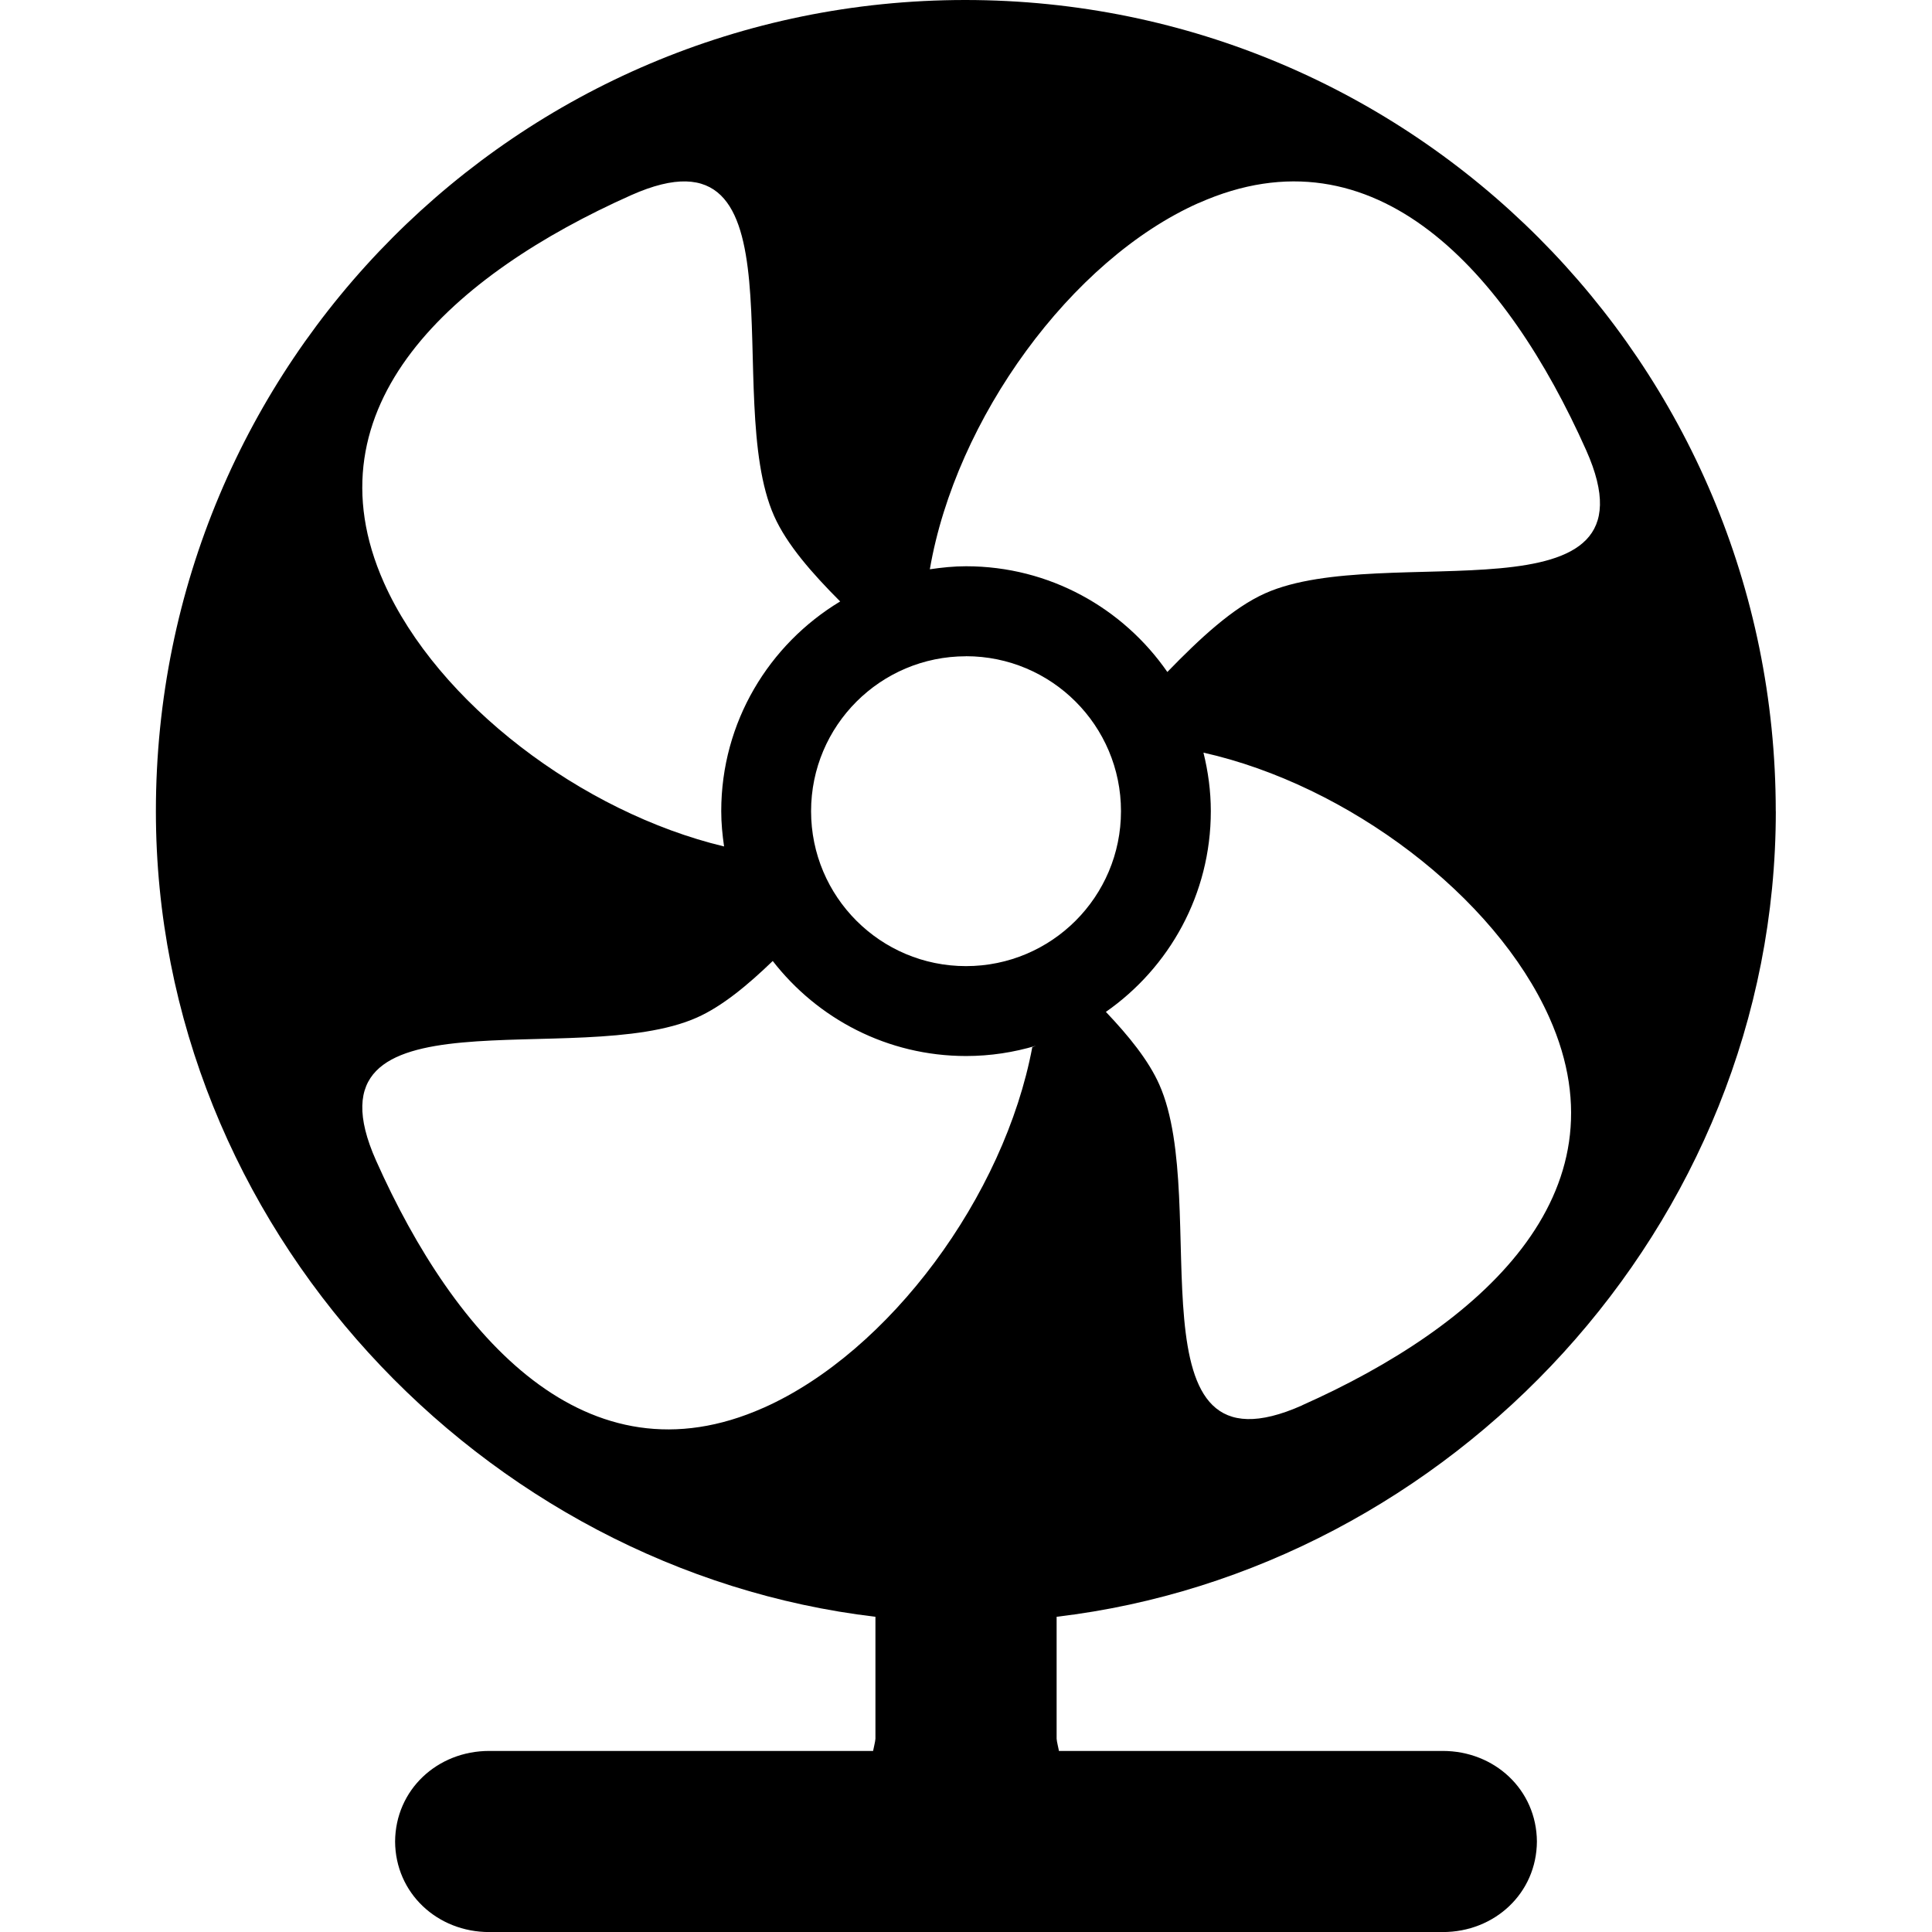 <!-- Generated by IcoMoon.io -->
<svg version="1.1" xmlns="http://www.w3.org/2000/svg" width="32" height="32" viewBox="0 0 32 32">
<title>fan</title>
<path d="M29.412 13.436c0-7.42-6.003-13.436-13.425-13.436-7.42 0-13.405 6.016-13.405 13.436 0 6.895 5.418 12.575 11.918 13.343v2.020c0 0.038-0.041 0.202-0.039 0.202h-6.358c-0.859 0-1.553 0.642-1.559 1.5 0.005 0.857 0.7 1.5 1.559 1.5h15.793c0.859 0 1.555-0.642 1.56-1.5-0.006-0.858-0.701-1.5-1.56-1.5h-6.357c0.003 0-0.038-0.163-0.038-0.202v-2.020c6.5-0.769 11.912-6.448 11.912-13.342zM16 10.869c1.417 0 2.567 1.149 2.567 2.566 0 1.418-1.149 2.567-2.567 2.567s-2.566-1.149-2.566-2.566c0-1.417 1.149-2.566 2.566-2.566zM21.57 23.276c-2.935 1.309-1.491-3.344-2.369-5.314-0.178-0.4-0.505-0.803-0.884-1.202 1.050-0.733 1.738-1.948 1.738-3.325 0-0.334-0.045-0.658-0.122-0.969 2.392 0.536 4.832 2.375 5.73 4.39 1.308 2.934-1.159 5.111-4.094 6.419zM17.686 17.119c0.032-0.015 0.064-0.030 0.095-0.046-0.031 0.016-0.063 0.031-0.095 0.046zM19.852 3.364c2.934-1.308 5.111 1.159 6.42 4.093s-3.344 1.491-5.314 2.369c-0.542 0.241-1.088 0.753-1.623 1.304-0.732-1.056-1.951-1.751-3.334-1.751-0.204 0-0.403 0.021-0.6 0.050 0.429-2.495 2.341-5.126 4.45-6.066zM10.453 3.233c2.936-1.308 1.491 3.344 2.369 5.314 0.21 0.472 0.627 0.947 1.094 1.415-1.178 0.71-1.97 1.997-1.97 3.473 0 0.199 0.019 0.393 0.047 0.585-2.361-0.566-4.747-2.38-5.633-4.367-1.308-2.934 1.158-5.111 4.093-6.42zM12.649 23.316c-2.934 1.308-5.112-1.158-6.42-4.093s3.344-1.491 5.314-2.369c0.418-0.186 0.839-0.535 1.256-0.937 0.742 0.956 1.899 1.574 3.203 1.574 0.403 0 0.791-0.061 1.159-0.171-0.022 0.007-0.041 0.017-0.063 0.024-0.463 2.468-2.366 5.044-4.448 5.972z"></path>
</svg>
